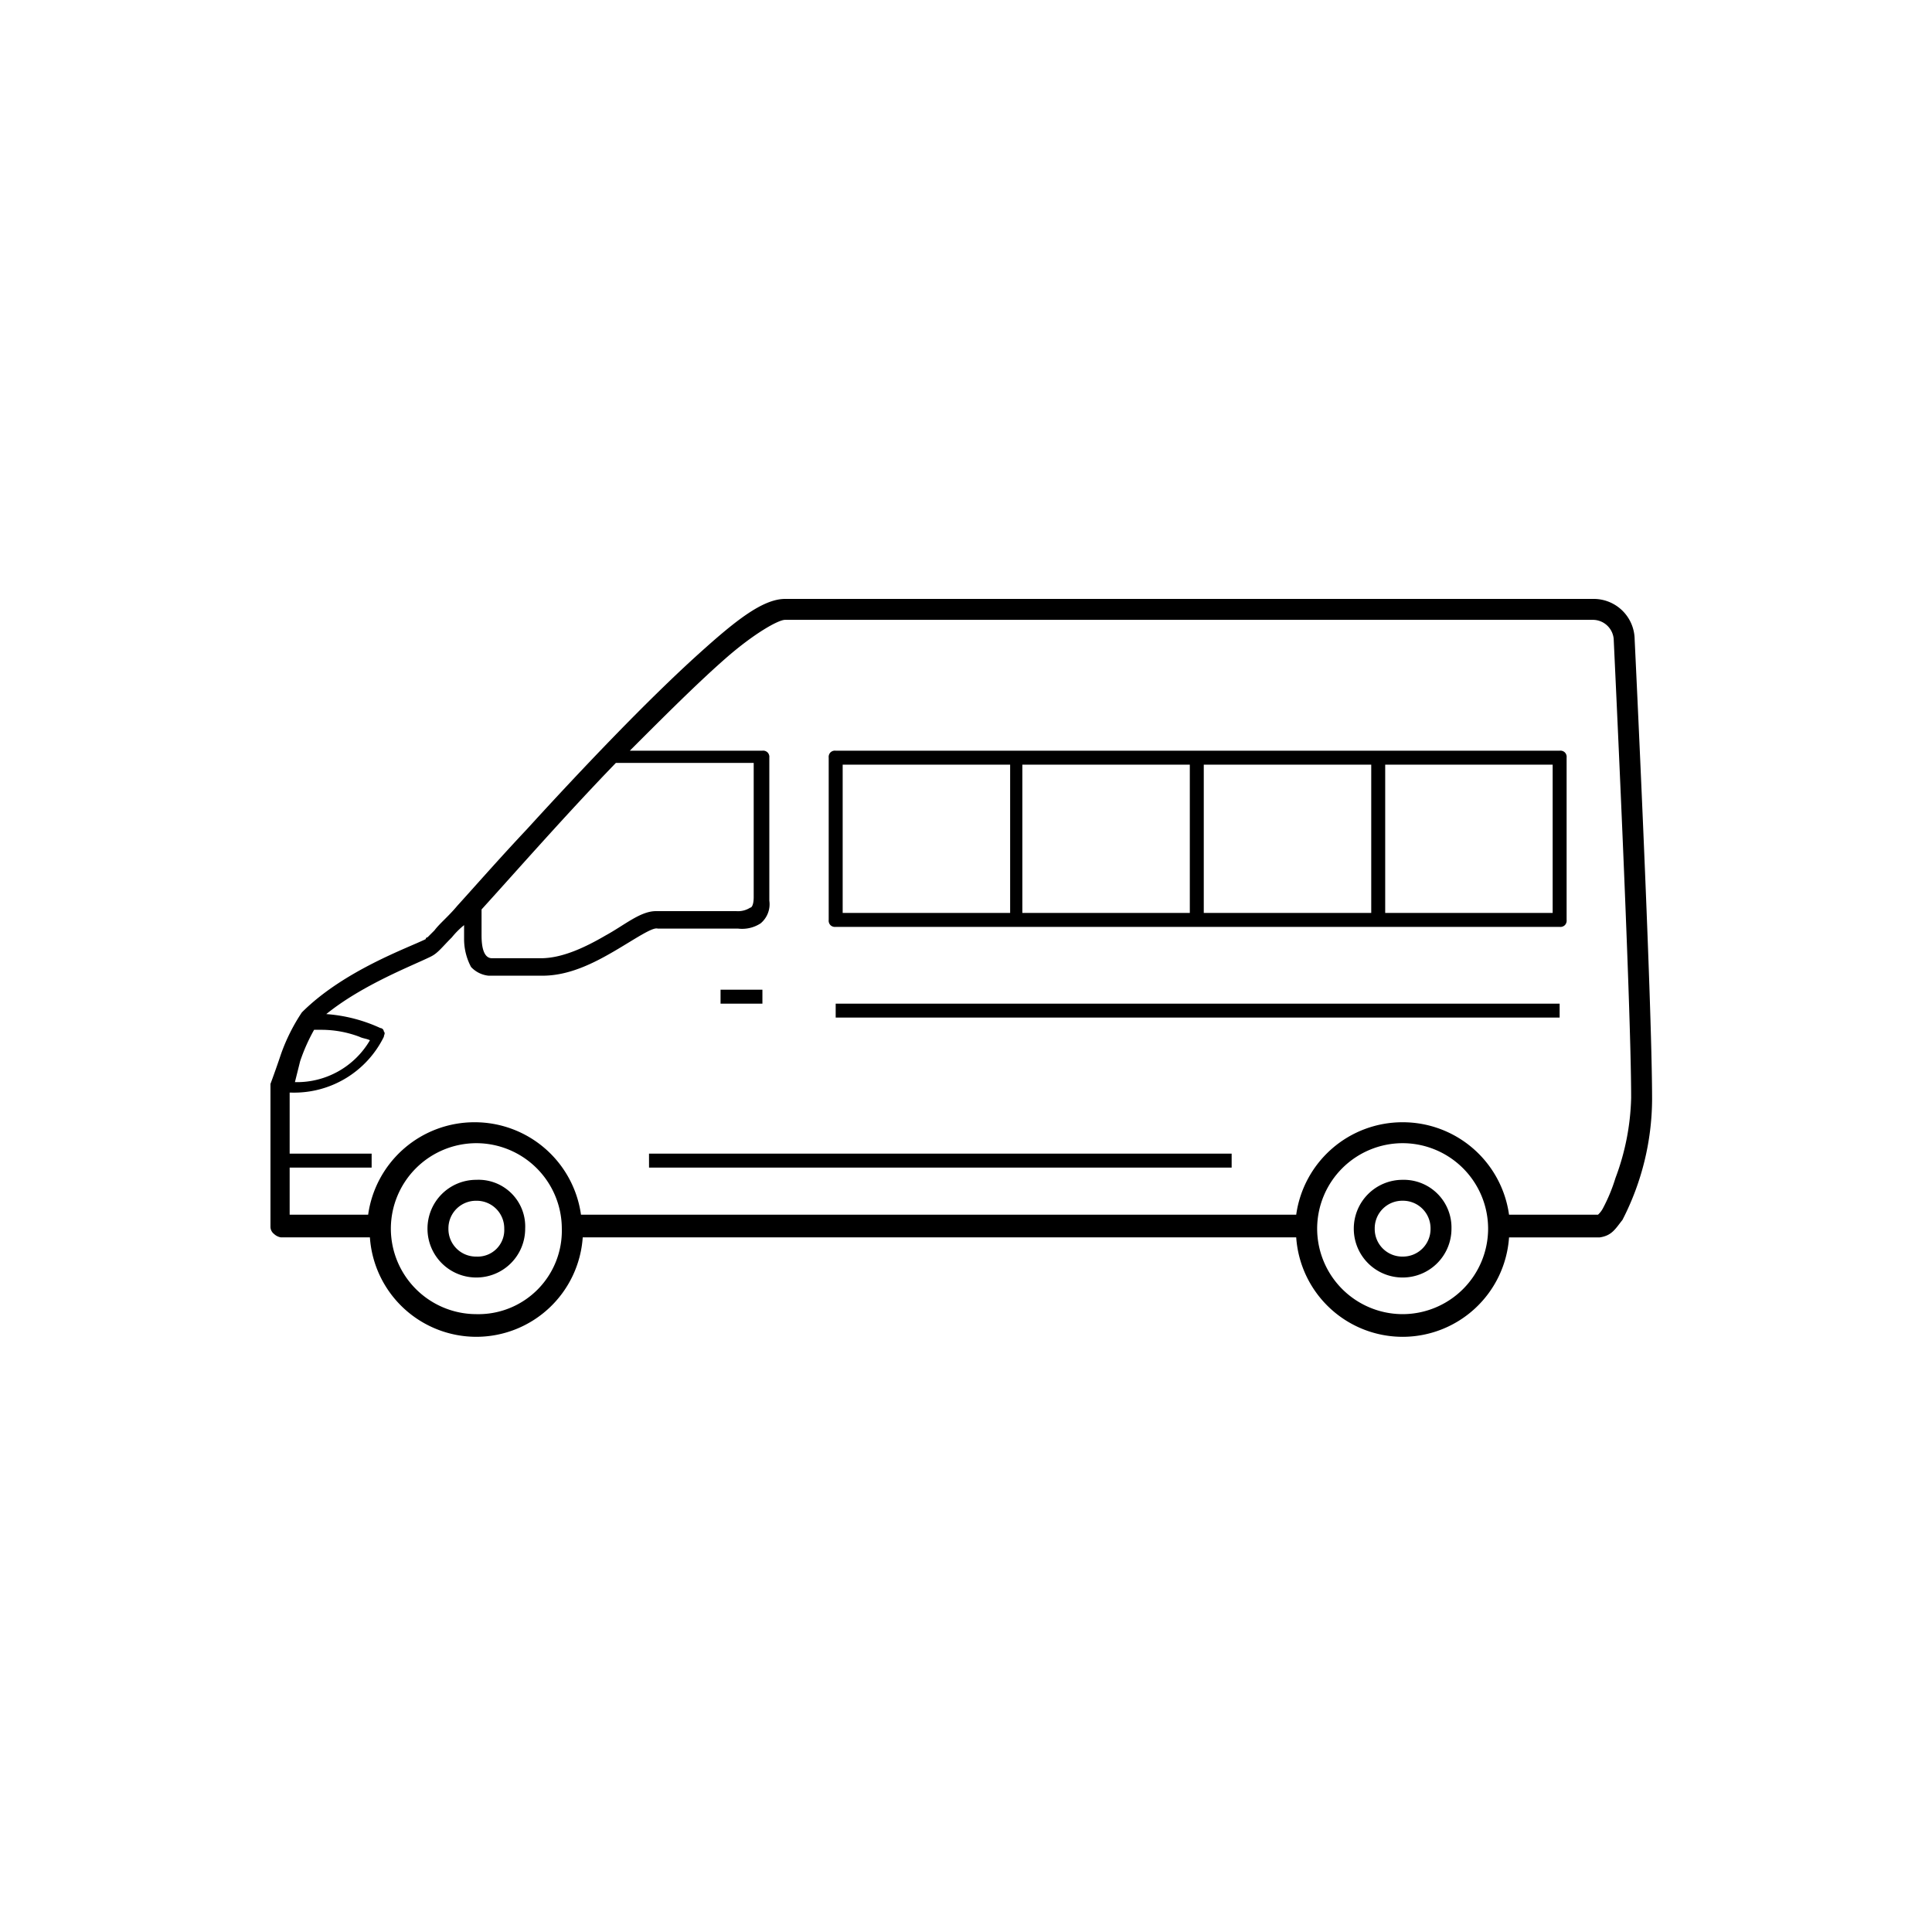<svg xmlns="http://www.w3.org/2000/svg" xmlns:xlink="http://www.w3.org/1999/xlink" width="200" height="200" viewBox="0 0 200 200">
  <defs>
    <clipPath id="clip-path">
      <rect id="Rectangle_5" data-name="Rectangle 5" width="200" height="200" transform="translate(2400 -102)" fill="#fff"/>
    </clipPath>
  </defs>
  <g id="van" transform="translate(-2400 102)">
    <g id="Mask_Group_5" data-name="Mask Group 5" clip-path="url(#clip-path)">
      <g id="van-2" data-name="van" transform="translate(2428 -40)">
        <path id="Path_14" data-name="Path 14" d="M-185.675,440.251h-4.334V441.7h4.334Zm66.275,19.684a5.047,5.047,0,0,0-5.056,5.056,5.047,5.047,0,0,0,5.056,5.056,5.047,5.047,0,0,0,5.056-5.056A4.937,4.937,0,0,0-119.4,459.935Zm0,7.946a2.852,2.852,0,0,1-2.889-2.889A2.852,2.852,0,0,1-119.4,462.1a2.852,2.852,0,0,1,2.889,2.889A2.852,2.852,0,0,1-119.4,467.88Zm-95.89-7.946a5.047,5.047,0,0,0-5.056,5.056,5.047,5.047,0,0,0,5.056,5.056,5.047,5.047,0,0,0,5.056-5.056A4.834,4.834,0,0,0-215.291,459.935Zm0,7.946a2.852,2.852,0,0,1-2.889-2.889,2.852,2.852,0,0,1,2.889-2.889,2.852,2.852,0,0,1,2.889,2.889A2.748,2.748,0,0,1-215.291,467.88Zm112.143-52.37h-74.943a.663.663,0,0,0-.542.181.663.663,0,0,0-.181.542v16.794a.663.663,0,0,0,.181.542.664.664,0,0,0,.542.181h74.943a.664.664,0,0,0,.542-.181.664.664,0,0,0,.181-.542V416.233a.663.663,0,0,0-.181-.542A.664.664,0,0,0-103.148,415.511Zm-56.884,16.794h-17.336v-15.35h17.336Zm18.6,0h-17.336v-15.35h17.336Zm18.781,0h-17.336v-15.35h17.336Zm18.781,0h-17.336v-15.35h17.336Zm-93.543,26.365H-137.1v-1.445h-60.315Zm102.03-54.717a4.241,4.241,0,0,0-4.334-4.153h-83.611c-2.348,0-5.237,2.348-8.849,5.6-5.418,4.876-12.28,12.1-17.878,18.239-2.889,3.07-5.418,5.959-7.223,7.946-.9,1.084-1.806,1.806-2.348,2.528l-.722.722a.177.177,0,0,0-.181.181h0c-1.806.9-8.487,3.25-12.822,7.585a19.382,19.382,0,0,0-2.167,4.334c-.542,1.625-1.084,3.07-1.084,3.07V464.81a.938.938,0,0,0,.361.722,1.37,1.37,0,0,0,.722.361h9.21a11.05,11.05,0,0,0,11.016,10.293,11.05,11.05,0,0,0,11.016-10.293h73.859A11.05,11.05,0,0,0-119.4,476.187a11.05,11.05,0,0,0,11.016-10.293h9.39c1.264-.181,1.625-.9,2.348-1.806a27.518,27.518,0,0,0,3.07-12.46C-93.577,441.334-95.383,403.953-95.383,403.953Zm-119.366,27.991c3.612-3.973,8.668-9.752,13.905-15.169h14.266v13.9c0,.722-.181,1.084-.361,1.084a2.333,2.333,0,0,1-1.445.361h-8.307c-1.625,0-3.251,1.445-5.237,2.528-2.167,1.264-4.515,2.348-6.682,2.348h-5.056c-.361,0-1.084-.181-1.084-2.348C-214.749,434.653-214.749,431.944-214.749,431.944Zm-18.781,15.711a19,19,0,0,1,1.445-3.25h.722a11.149,11.149,0,0,1,3.973.722c.361.181.722.181,1.084.361a8.753,8.753,0,0,1-7.765,4.334Zm18.239,26.185a8.863,8.863,0,0,1-8.849-8.849,8.863,8.863,0,0,1,8.849-8.849,8.863,8.863,0,0,1,8.849,8.849A8.639,8.639,0,0,1-215.291,473.84Zm95.89,0a8.863,8.863,0,0,1-8.849-8.849,8.863,8.863,0,0,1,8.849-8.849,8.863,8.863,0,0,1,8.849,8.849A8.863,8.863,0,0,1-119.4,473.84Zm22.031-14.086a17.624,17.624,0,0,1-1.264,3.07,2.493,2.493,0,0,1-.542.722h-9.21a11.106,11.106,0,0,0-11.016-9.571,11.107,11.107,0,0,0-11.016,9.571h-74.04a11.106,11.106,0,0,0-11.016-9.571,11.107,11.107,0,0,0-11.016,9.571h-8.126v-4.876h8.487v-1.445h-8.487v-6.32h.181a10.345,10.345,0,0,0,9.571-5.779c0-.181.181-.361,0-.542a.388.388,0,0,0-.361-.361,16.08,16.08,0,0,0-5.6-1.445c3.792-3.07,9.029-5.056,10.835-5.959.722-.361,1.083-.9,2.167-1.986a8.342,8.342,0,0,1,1.264-1.264v1.445a6.155,6.155,0,0,0,.722,2.889,2.874,2.874,0,0,0,1.806.9h5.6c2.709,0,5.237-1.264,7.4-2.528s3.973-2.528,4.515-2.348h8.307a3.509,3.509,0,0,0,2.348-.542,2.579,2.579,0,0,0,.9-2.348V416.233a.663.663,0,0,0-.181-.542.663.663,0,0,0-.542-.181H-199.4c3.612-3.612,7.043-7.043,9.932-9.571s5.418-3.973,6.14-3.973h83.611a2.168,2.168,0,0,1,2.167,1.986c0,.181,1.806,37.562,1.806,47.494A25.166,25.166,0,0,1-97.369,459.754Zm-80.721-16.614h74.943V441.7h-74.943Z" transform="translate(236.6 -399.8)"/>
      </g>
    </g>
  </g>
</svg>
